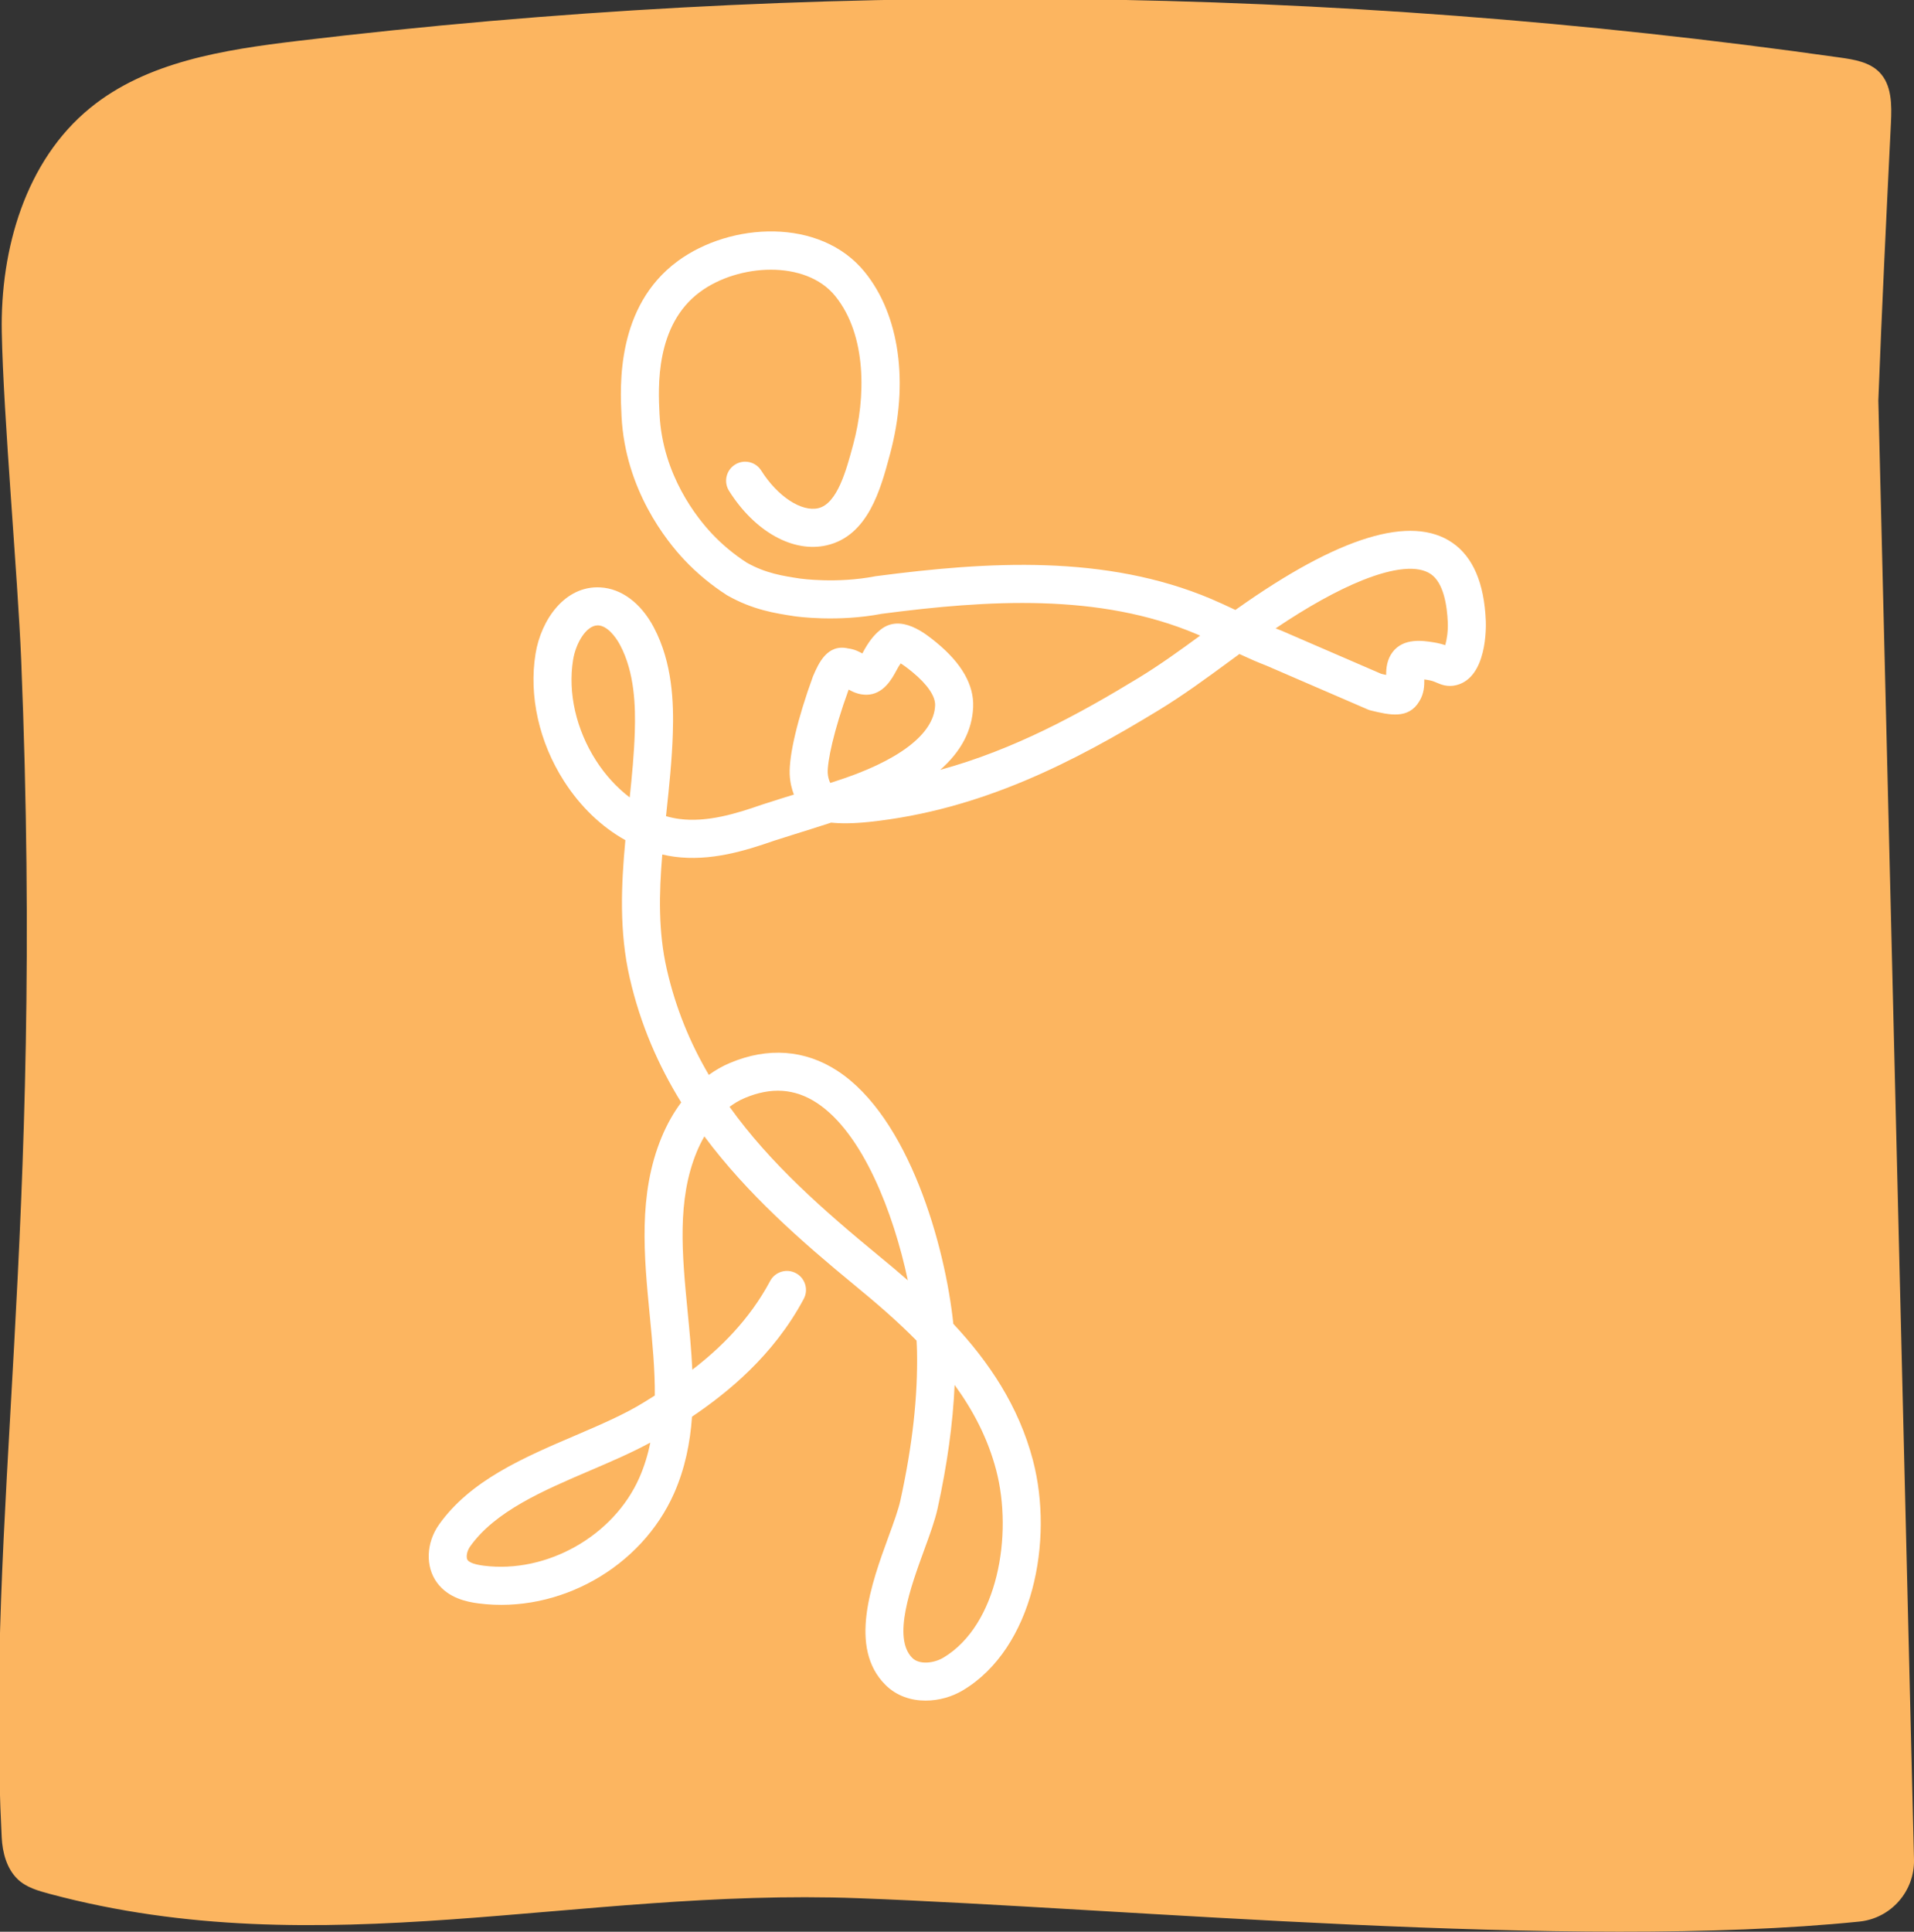 <?xml version="1.0" encoding="UTF-8" standalone="no"?>
<!-- Created with Inkscape (http://www.inkscape.org/) -->

<svg
   width="20.28mm"
   height="20.464mm"
   viewBox="0 0 20.28 20.464"
   version="1.1"
   id="svg1"
   inkscape:version="1.4 (e7c3feb1, 2024-10-09)"
   sodipodi:docname="BOX.svg"
   xmlns:inkscape="http://www.inkscape.org/namespaces/inkscape"
   xmlns:sodipodi="http://sodipodi.sourceforge.net/DTD/sodipodi-0.dtd"
   xmlns="http://www.w3.org/2000/svg"
   xmlns:svg="http://www.w3.org/2000/svg">
  <rect x="0" y="0" width="20.28" height="20.464" fill="#333333" stroke="none"/>
  <sodipodi:namedview
     id="namedview1"
     pagecolor="#ffffff"
     bordercolor="#000000"
     borderopacity="0.25"
     inkscape:showpageshadow="2"
     inkscape:pageopacity="0.0"
     inkscape:pagecheckerboard="0"
     inkscape:deskcolor="#d1d1d1"
     inkscape:document-units="mm"
     inkscape:zoom="2.096401"
     inkscape:cx="-76.082773"
     inkscape:cy="-5.9625998"
     inkscape:window-width="1440"
     inkscape:window-height="872"
     inkscape:window-x="0"
     inkscape:window-y="28"
     inkscape:window-maximized="0"
     inkscape:current-layer="layer1" />
  <defs
     id="defs1">
    <clipPath
       clipPathUnits="userSpaceOnUse"
       id="clipPath46">
      <path
         d="M 0,0 H 960.009 V 540 H 0 Z"
         transform="translate(-335.306,-447.224)"
         id="path46" />
    </clipPath>
    <clipPath
       clipPathUnits="userSpaceOnUse"
       id="clipPath48">
      <path
         d="M 0,0 H 960.009 V 540 H 0 Z"
         transform="translate(-366.361,-395.975)"
         id="path48" />
    </clipPath>
    <clipPath
       clipPathUnits="userSpaceOnUse"
       id="clipPath46-4">
      <path
         d="M 0,0 H 960.009 V 540 H 0 Z"
         transform="translate(-335.306,-447.224)"
         id="path46-1" />
    </clipPath>
    <clipPath
       clipPathUnits="userSpaceOnUse"
       id="clipPath48-8">
      <path
         d="M 0,0 H 960.009 V 540 H 0 Z"
         transform="translate(-366.361,-395.975)"
         id="path48-8" />
    </clipPath>
    <clipPath
       clipPathUnits="userSpaceOnUse"
       id="clipPath10">
      <path
         d="M 0,0 H 960.009 V 540 H 0 Z"
         transform="translate(-452.253,-448.219)"
         id="path10" />
    </clipPath>
    <clipPath
       clipPathUnits="userSpaceOnUse"
       id="clipPath12">
      <path
         d="M 0,0 H 960.009 V 540 H 0 Z"
         transform="translate(-445.51,-428.843)"
         id="path12" />
    </clipPath>
    <clipPath
       clipPathUnits="userSpaceOnUse"
       id="clipPath14">
      <path
         d="M 0,0 H 960.009 V 540 H 0 Z"
         transform="translate(-490.385,-447.775)"
         id="path14" />
    </clipPath>
    <clipPath
       clipPathUnits="userSpaceOnUse"
       id="clipPath16">
      <path
         d="M 0,0 H 960.009 V 540 H 0 Z"
         transform="translate(-520.073,-407.436)"
         id="path16" />
    </clipPath>
    <clipPath
       clipPathUnits="userSpaceOnUse"
       id="clipPath18">
      <path
         d="M 0,0 H 960.009 V 540 H 0 Z"
         transform="translate(-475.728,-420.293)"
         id="path18" />
    </clipPath>
    <clipPath
       clipPathUnits="userSpaceOnUse"
       id="clipPath20">
      <path
         d="M 0,0 H 960.009 V 540 H 0 Z"
         transform="translate(-532.41,-415.329)"
         id="path20" />
    </clipPath>
    <clipPath
       clipPathUnits="userSpaceOnUse"
       id="clipPath22">
      <path
         d="M 0,0 H 960.009 V 540 H 0 Z"
         transform="translate(-585.245,-404.678)"
         id="path22" />
    </clipPath>
    <clipPath
       clipPathUnits="userSpaceOnUse"
       id="clipPath24">
      <path
         d="M 0,0 H 960.009 V 540 H 0 Z"
         transform="translate(-546.735,-439.46)"
         id="path24" />
    </clipPath>
    <clipPath
       clipPathUnits="userSpaceOnUse"
       id="clipPath26">
      <path
         d="M 0,0 H 960.009 V 540 H 0 Z"
         transform="translate(-597.251,-396.916)"
         id="path26" />
    </clipPath>
    <clipPath
       clipPathUnits="userSpaceOnUse"
       id="clipPath28">
      <path
         d="M 0,0 H 960.009 V 540 H 0 Z"
         transform="translate(-644.796,-427.552)"
         id="path28" />
    </clipPath>
    <clipPath
       clipPathUnits="userSpaceOnUse"
       id="clipPath30">
      <path
         d="M 0,0 H 960.009 V 540 H 0 Z"
         transform="translate(-722.317,-442.866)"
         id="path30" />
    </clipPath>
    <clipPath
       clipPathUnits="userSpaceOnUse"
       id="clipPath32">
      <path
         d="M 0,0 H 960.009 V 540 H 0 Z"
         transform="translate(-713.808,-411.319)"
         id="path32" />
    </clipPath>
    <clipPath
       clipPathUnits="userSpaceOnUse"
       id="clipPath34">
      <path
         d="M 0,0 H 960.009 V 540 H 0 Z"
         transform="translate(-711.271,-406.757)"
         id="path34" />
    </clipPath>
    <clipPath
       clipPathUnits="userSpaceOnUse"
       id="clipPath36">
      <path
         d="M 0,0 H 960.009 V 540 H 0 Z"
         transform="translate(-788.589,-392.638)"
         id="path36" />
    </clipPath>
    <clipPath
       clipPathUnits="userSpaceOnUse"
       id="clipPath38">
      <path
         d="M 0,0 H 960.009 V 540 H 0 Z"
         transform="translate(-775.73,-429.833)"
         id="path38" />
    </clipPath>
  </defs>
  <g
     inkscape:label="Layer 1"
     inkscape:groupmode="layer"
     id="layer1"
     transform="translate(518.583,431.535)">
    <path
       id="path35"
       d="m 0,0 c 0.023,-0.955 -0.691,-1.768 -1.641,-1.865 -8.634,-0.879 -22.032,0.405 -30.06,0.702 -8.473,0.314 -16.07,-2.061 -24.256,0.129 -0.345,0.093 -0.707,0.194 -0.964,0.442 -0.328,0.317 -0.455,0.796 -0.478,1.251 -0.497,9.711 1.296,17.898 0.584,35.348 -0.102,2.491 -0.536,7.335 -0.582,9.827 -0.047,2.493 0.712,5.146 2.655,6.73 1.704,1.389 4.014,1.744 6.204,2.007 15.376,1.844 30.997,1.676 46.329,-0.498 0.419,-0.059 0.869,-0.135 1.166,-0.434 0.379,-0.382 0.377,-0.985 0.351,-1.52 -0.136,-2.778 -0.273,-5.557 -0.378,-8.336 z"
       style="fill:#fcb560;fill-opacity:1;fill-rule:nonzero;stroke:none"
       transform="matrix(0.353,0,0,-0.353,-498.303,-411.837)"
       clip-path="url(#clipPath36)" />
    <path
       id="path37"
       d="M 0,0 C -0.047,1.127 -0.383,1.914 -0.997,2.339 -2.232,3.196 -4.406,2.532 -7.461,0.366 -7.479,0.353 -7.498,0.34 -7.516,0.327 c -0.236,0.112 -0.477,0.225 -0.723,0.329 -3.173,1.343 -6.703,1.125 -10.041,0.688 -0.01,-0.001 -0.019,-0.002 -0.029,-0.003 -0.01,-0.002 -0.021,-0.004 -0.031,-0.006 -1.145,-0.221 -2.228,-0.068 -2.237,-0.067 -0.531,0.081 -1.032,0.157 -1.606,0.478 -0.383,0.248 -0.734,0.539 -1.043,0.867 -0.443,0.469 -1.483,1.757 -1.575,3.586 -0.041,0.801 -0.136,2.679 1.22,3.676 1.145,0.842 3.164,0.969 4.053,-0.127 0.961,-1.187 0.911,-3.072 0.544,-4.44 l -0.011,-0.041 c -0.199,-0.739 -0.47,-1.752 -1.041,-1.886 -0.506,-0.118 -1.226,0.356 -1.713,1.129 -0.168,0.267 -0.521,0.347 -0.787,0.178 -0.267,-0.168 -0.347,-0.521 -0.179,-0.787 0.775,-1.229 1.929,-1.869 2.94,-1.632 1.236,0.29 1.61,1.684 1.883,2.702 l 0.011,0.041 c 0.57,2.124 0.287,4.163 -0.76,5.455 -1.334,1.646 -4.03,1.495 -5.616,0.328 -1.851,-1.361 -1.73,-3.753 -1.685,-4.654 0.111,-2.208 1.356,-3.751 1.886,-4.312 0.376,-0.399 0.803,-0.753 1.269,-1.053 0.01,-0.006 0.019,-0.011 0.028,-0.017 0.762,-0.43 1.425,-0.531 2.013,-0.621 0.052,-0.007 1.277,-0.183 2.618,0.074 3.18,0.416 6.524,0.628 9.443,-0.608 0.037,-0.015 0.074,-0.031 0.111,-0.047 -0.6,-0.439 -1.216,-0.884 -1.842,-1.265 -1.805,-1.099 -3.756,-2.162 -5.96,-2.763 0.627,0.553 0.96,1.182 0.988,1.887 0.027,0.658 -0.342,1.307 -1.098,1.93 -0.32,0.263 -1.067,0.879 -1.682,0.389 -0.202,-0.161 -0.361,-0.367 -0.533,-0.689 -0.003,-0.007 -0.008,-0.016 -0.013,-0.025 -0.111,0.063 -0.251,0.13 -0.424,0.151 -0.632,0.146 -0.892,-0.455 -1.048,-0.815 -0.005,-0.011 -0.009,-0.021 -0.013,-0.032 -0.457,-1.255 -0.718,-2.352 -0.695,-2.933 0.009,-0.236 0.064,-0.443 0.125,-0.606 -0.107,-0.034 -0.21,-0.066 -0.305,-0.094 -10e-4,-0.001 -0.002,-0.001 -0.003,-0.002 h -0.004 l -0.647,-0.206 c -0.762,-0.266 -1.645,-0.54 -2.479,-0.429 -0.134,0.017 -0.267,0.046 -0.4,0.084 0.005,0.041 0.009,0.082 0.013,0.123 0.082,0.77 0.166,1.567 0.191,2.354 0.03,0.927 -0.008,2.126 -0.57,3.188 -0.386,0.73 -0.973,1.168 -1.609,1.2 -1.052,0.058 -1.774,-0.961 -1.941,-1.991 -0.205,-1.261 0.106,-2.654 0.854,-3.821 0.492,-0.769 1.129,-1.376 1.842,-1.773 -0.127,-1.36 -0.186,-2.747 0.129,-4.127 0.32,-1.401 0.861,-2.634 1.547,-3.743 -0.229,-0.307 -0.426,-0.656 -0.586,-1.041 -0.711,-1.713 -0.531,-3.562 -0.358,-5.35 0.08,-0.827 0.159,-1.633 0.152,-2.406 -0.114,-0.072 -0.221,-0.138 -0.322,-0.201 -0.59,-0.366 -1.311,-0.675 -2.074,-1.002 -1.546,-0.661 -3.144,-1.346 -4.082,-2.67 -0.389,-0.55 -0.412,-1.267 -0.058,-1.745 0.337,-0.456 0.875,-0.573 1.251,-0.621 2.414,-0.309 4.88,1.081 5.864,3.307 0.328,0.744 0.482,1.515 0.537,2.297 1.067,0.721 2.447,1.835 3.354,3.535 0.149,0.278 0.043,0.624 -0.235,0.772 -0.278,0.149 -0.624,0.044 -0.773,-0.234 -0.625,-1.172 -1.509,-2.028 -2.337,-2.663 -0.027,0.582 -0.084,1.165 -0.14,1.741 -0.167,1.724 -0.325,3.353 0.276,4.802 0.054,0.13 0.128,0.289 0.226,0.459 1.284,-1.724 2.906,-3.147 4.526,-4.479 0.615,-0.505 1.251,-1.049 1.843,-1.65 0.007,-0.11 0.012,-0.215 0.014,-0.315 0.027,-1.359 -0.136,-2.824 -0.498,-4.478 -0.061,-0.281 -0.206,-0.677 -0.359,-1.096 -0.512,-1.403 -1.212,-3.325 -0.09,-4.443 0.333,-0.332 0.769,-0.471 1.204,-0.471 0.401,0 0.802,0.117 1.124,0.311 2.112,1.266 2.726,4.501 2.1,6.896 -0.431,1.645 -1.336,2.972 -2.391,4.099 -0.245,2.347 -1.336,6.198 -3.481,7.594 -0.971,0.632 -2.083,0.714 -3.216,0.239 -0.225,-0.094 -0.44,-0.216 -0.642,-0.362 -0.558,0.951 -0.994,1.996 -1.262,3.172 -0.256,1.123 -0.234,2.262 -0.135,3.442 0.12,-0.027 0.24,-0.049 0.361,-0.066 1.084,-0.144 2.12,0.175 2.991,0.479 l 0.626,0.198 c 0.292,0.089 0.664,0.209 1.011,0.32 0.026,0.009 0.053,0.018 0.079,0.026 0.276,-0.029 0.643,-0.031 1.133,0.02 0.001,0 0.001,0 0.001,0 h 0.001 c 3.389,0.357 6.181,1.822 8.694,3.352 0.739,0.45 1.446,0.968 2.129,1.47 0.099,0.073 0.198,0.145 0.297,0.218 0.265,-0.124 0.536,-0.244 0.815,-0.351 l 3.035,-1.312 c 0.03,-0.013 0.061,-0.023 0.092,-0.031 0.558,-0.135 1.133,-0.274 1.459,0.277 0.141,0.226 0.151,0.466 0.148,0.654 0.04,-0.005 0.076,-0.011 0.101,-0.015 0.127,-0.02 0.192,-0.049 0.268,-0.081 0.124,-0.054 0.33,-0.144 0.599,-0.074 C 0.044,-1.691 0.007,-0.172 0,0 m -25.544,-3.348 c -0.021,-0.64 -0.084,-1.302 -0.152,-1.951 -0.382,0.29 -0.729,0.666 -1.012,1.107 -0.598,0.934 -0.848,2.035 -0.688,3.022 0.082,0.505 0.397,1.034 0.739,1.034 0.006,0 0.011,0 0.017,0 0.26,-0.014 0.51,-0.316 0.657,-0.594 0.436,-0.825 0.464,-1.832 0.439,-2.618 m 0.135,-22.37 c -0.771,-1.746 -2.78,-2.879 -4.674,-2.636 -0.341,0.043 -0.446,0.123 -0.478,0.167 -0.052,0.07 -0.032,0.258 0.072,0.406 0.752,1.062 2.199,1.681 3.599,2.28 0.614,0.263 1.245,0.533 1.812,0.841 -0.073,-0.363 -0.18,-0.716 -0.331,-1.058 m 8.954,-0.92 c 0.292,1.335 0.46,2.558 0.511,3.708 0.552,-0.758 0.997,-1.601 1.247,-2.555 0.509,-1.945 0.049,-4.65 -1.582,-5.628 -0.284,-0.17 -0.722,-0.222 -0.935,-0.01 -0.605,0.603 -0.049,2.129 0.357,3.243 0.167,0.456 0.324,0.887 0.402,1.242 m -5.783,12.321 c 0.79,0.331 1.493,0.284 2.151,-0.144 1.383,-0.9 2.309,-3.303 2.739,-5.33 -0.286,0.25 -0.574,0.491 -0.857,0.723 -1.677,1.38 -3.279,2.786 -4.494,4.484 0.138,0.104 0.291,0.196 0.461,0.267 m 2.671,9.488 c -0.036,-0.011 -0.073,-0.023 -0.111,-0.035 -0.03,0.066 -0.07,0.176 -0.075,0.3 -0.013,0.337 0.176,1.257 0.621,2.481 0.003,0.007 0.006,0.013 0.009,0.02 0.132,-0.075 0.309,-0.154 0.529,-0.154 h 0.007 c 0.51,0.004 0.769,0.491 0.895,0.726 0.052,0.098 0.094,0.166 0.129,0.214 0.071,-0.043 0.183,-0.12 0.351,-0.259 0.452,-0.372 0.694,-0.728 0.683,-1.002 -0.035,-0.867 -1.114,-1.681 -3.038,-2.291 m 18.349,4.099 c -0.092,0.031 -0.207,0.062 -0.349,0.085 -0.313,0.05 -0.897,0.142 -1.227,-0.288 -0.176,-0.23 -0.197,-0.49 -0.197,-0.69 -0.043,0.009 -0.092,0.02 -0.147,0.033 l -3.001,1.298 c -0.008,0.003 -0.016,0.006 -0.024,0.009 -0.049,0.019 -0.097,0.038 -0.146,0.057 0.966,0.651 1.857,1.145 2.601,1.443 0.964,0.386 1.677,0.45 2.061,0.184 0.379,-0.263 0.484,-0.933 0.506,-1.449 0.011,-0.261 -0.029,-0.518 -0.077,-0.682"
       style="fill:#ffffff;fill-opacity:1;fill-rule:nonzero;stroke:none"
       transform="matrix(0.353,0,0,-0.353,-502.84,-424.958)"
       clip-path="url(#clipPath38)" />
  </g>
</svg>

